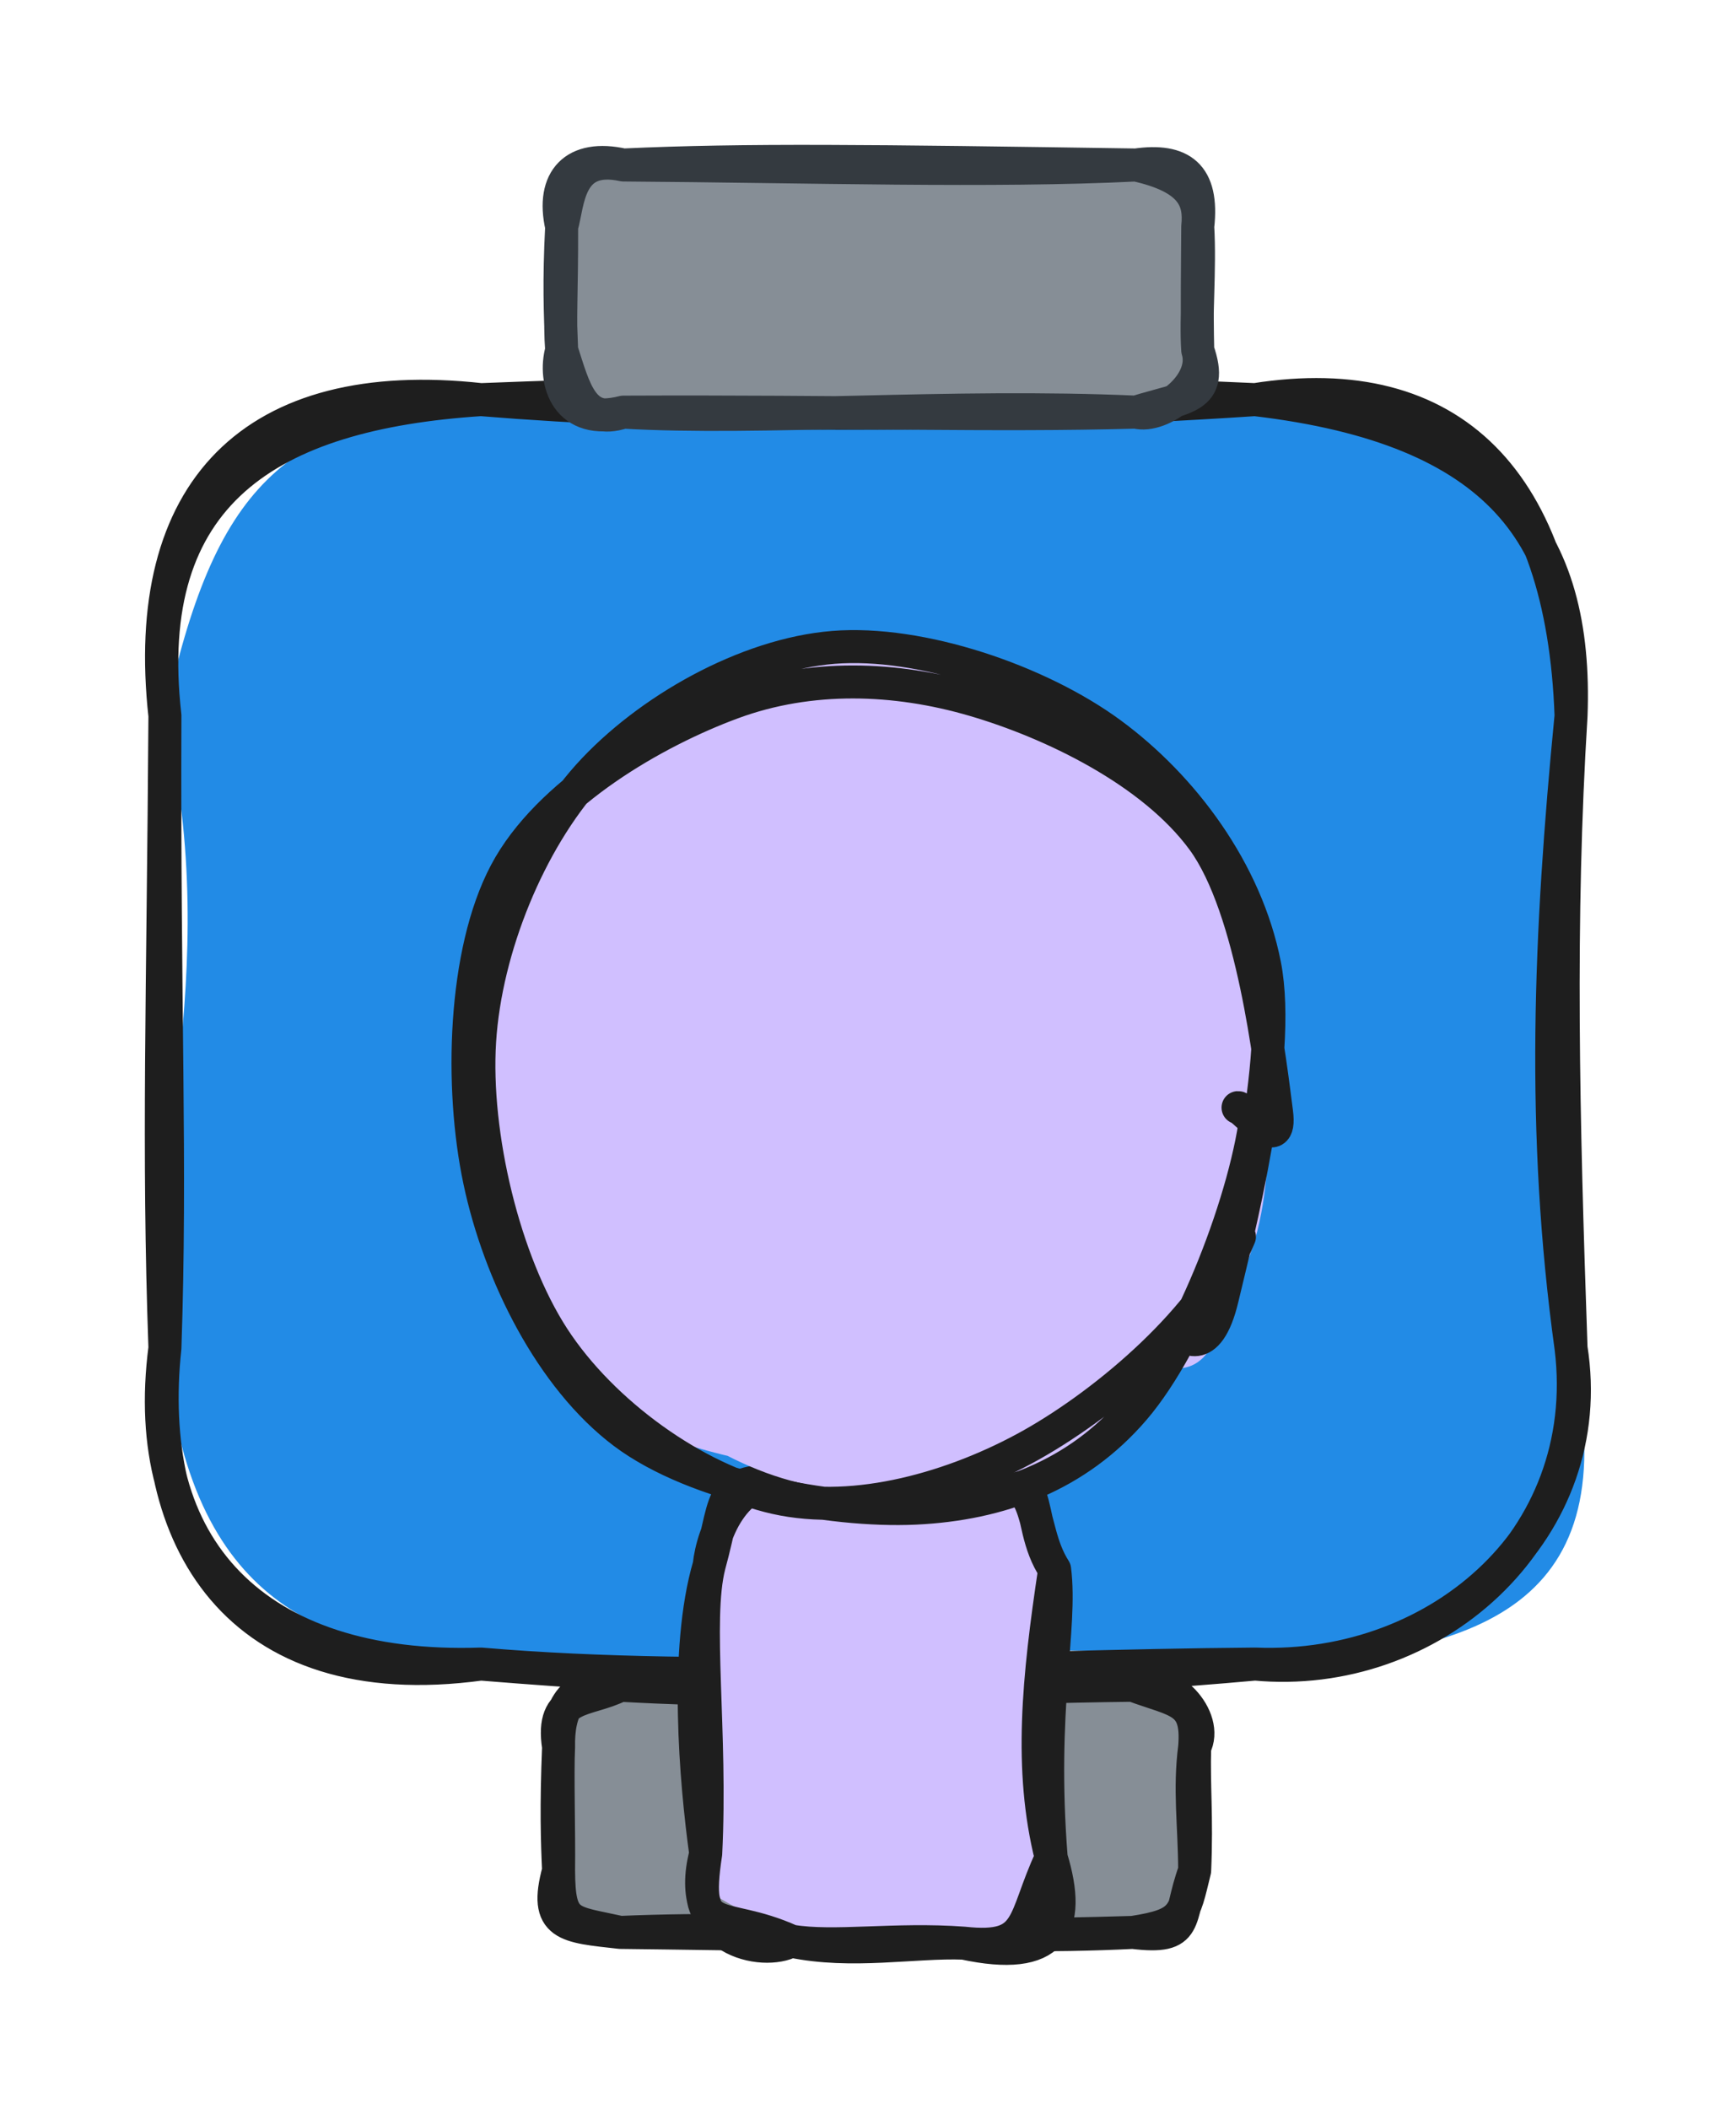 <svg version="1.1" xmlns="http://www.w3.org/2000/svg" viewBox="0 0 105.262 127.841" width="105.262" height="127.841">
  <!-- svg-source:excalidraw -->
  
  <defs>
    <style class="style-fonts">
      @font-face {
        font-family: "Virgil";
        src: url("https://excalidraw.com/Virgil.woff2");
      }
      @font-face {
        font-family: "Cascadia";
        src: url("https://excalidraw.com/Cascadia.woff2");
      }
      @font-face {
        font-family: "Assistant";
        src: url("https://excalidraw.com/Assistant-Regular.woff2");
      }
    </style>
    
  </defs>
  <g stroke-linecap="round" transform="translate(10 24.222) rotate(0 42.631 38.322)"><path d="M19.16 0 C32.63 1.5, 53.98 1.58, 66.1 0 C76.65 -0.46, 84.43 4.44, 85.26 19.16 C85.81 30.99, 82.17 49.16, 85.26 57.48 C88.77 72.6, 80.55 76.16, 66.1 76.64 C56.39 75.17, 45.53 75.95, 19.16 76.64 C9.73 75.53, 1.49 73.37, 0 57.48 C-1.45 46.62, 3.73 35.35, 0 19.16 C3 5.21, 7.16 1.35, 19.16 0" stroke="none" stroke-width="0" fill="#228be6"></path><path d="M19.16 0 C30.76 0.95, 47.42 1.24, 66.1 0 M19.16 0 C33.84 -0.57, 48.27 -0.83, 66.1 0 M66.1 0 C78 -1.88, 84.75 4.9, 85.26 19.16 M66.1 0 C80.99 1.75, 85.66 8.39, 85.26 19.16 M85.26 19.16 C83.97 32.38, 83.45 44.4, 85.26 57.48 M85.26 19.16 C84.49 31.56, 84.77 43.45, 85.26 57.48 M85.26 57.48 C86.98 68.33, 77.55 77.1, 66.1 76.64 M85.26 57.48 C86.69 69.16, 76.69 77.63, 66.1 76.64 M66.1 76.64 C46.2 78.45, 30.67 77.58, 19.16 76.64 M66.1 76.64 C49.9 76.77, 33.72 77.88, 19.16 76.64 M19.16 76.64 C5.43 77.1, -1.57 69.53, 0 57.48 M19.16 76.64 C4.26 78.67, -1.23 68.88, 0 57.48 M0 57.48 C-0.43 45.41, -0.11 36.11, 0 19.16 M0 57.48 C0.39 46.14, -0.07 37.11, 0 19.16 M0 19.16 C-1.53 5.66, 6.3 0.84, 19.16 0 M0 19.16 C-1.51 5.51, 5.36 -1.52, 19.16 0" stroke="#1e1e1e" stroke-width="2" fill="none"></path></g><g stroke-linecap="round" transform="translate(33.869 102.147) rotate(0 19.283 7.488)"><path d="M3.74 0 C12.96 0.57, 15.91 -0.42, 34.82 0 C36.72 -1.4, 40.13 1.76, 38.57 3.74 C37.7 6.24, 39.53 8.06, 38.57 11.23 C39.78 13.38, 35.47 15.42, 34.82 14.98 C28.81 14.91, 23.87 14.09, 3.74 14.98 C2.32 17.22, -1.15 12.93, 0 11.23 C1 7.99, 0.86 5.8, 0 3.74 C0.56 2.22, 0.04 -1.27, 3.74 0" stroke="none" stroke-width="0" fill="#868e96"></path><path d="M3.74 0 C15.76 0.66, 25.95 0.1, 34.82 0 M3.74 0 C13.54 -0.32, 22.29 -0.38, 34.82 0 M34.82 0 C37.06 -0.74, 39.48 2.01, 38.57 3.74 M34.82 0 C37.52 1, 38.8 0.86, 38.57 3.74 M38.57 3.74 C38.23 6.36, 38.56 8.45, 38.57 11.23 M38.57 3.74 C38.5 6.1, 38.71 7.94, 38.57 11.23 M38.57 11.23 C37.9 13.96, 37.94 14.5, 34.82 14.98 M38.57 11.23 C37.48 14.22, 38.35 15.41, 34.82 14.98 M34.82 14.98 C24.83 15.48, 14.21 14.54, 3.74 14.98 M34.82 14.98 C23.17 15.34, 10.39 15.05, 3.74 14.98 M3.74 14.98 C0.46 14.61, -0.92 14.61, 0 11.23 M3.74 14.98 C0.63 14.29, 0.02 14.56, 0 11.23 M0 11.23 C0.03 8.81, -0.08 5.4, 0 3.74 M0 11.23 C-0.08 9.51, -0.15 7.36, 0 3.74 M0 3.74 C-0.04 1.67, 0.59 -0.38, 3.74 0 M0 3.74 C-0.51 0.49, 1.67 1.04, 3.74 0" stroke="#1e1e1e" stroke-width="2" fill="none"></path></g><g stroke-linecap="round" transform="translate(34.055 10) rotate(0 19.283 7.488)"><path d="M3.74 0 C12.18 -0.43, 23.23 -1.51, 34.82 0 C38.88 0.52, 37.16 1.54, 38.57 3.74 C39.43 6.21, 38.93 7.29, 38.57 11.23 C36.72 14.18, 35.11 15.72, 34.82 14.98 C28.57 14.18, 18.55 17.22, 3.74 14.98 C0.1 14.18, 1.08 12.53, 0 11.23 C0.72 8.89, 0.11 7.54, 0 3.74 C-1.21 -0.02, 2.69 0.54, 3.74 0" stroke="none" stroke-width="0" fill="#868e96"></path><path d="M3.74 0 C14.97 0.08, 26.2 0.43, 34.82 0 M3.74 0 C11.09 -0.34, 18.76 -0.24, 34.82 0 M34.82 0 C38.24 0.76, 38.74 2.12, 38.57 3.74 M34.82 0 C37.55 -0.39, 38.93 0.58, 38.57 3.74 M38.57 3.74 C38.56 6.1, 38.51 8.76, 38.57 11.23 M38.57 3.74 C38.72 6.33, 38.43 9.32, 38.57 11.23 M38.57 11.23 C39.19 13.25, 36.37 15.4, 34.82 14.98 M38.57 11.23 C39.6 14.16, 37.78 14.06, 34.82 14.98 M34.82 14.98 C23.54 14.48, 12.06 15.47, 3.74 14.98 M34.82 14.98 C26.16 15.22, 17.58 14.92, 3.74 14.98 M3.74 14.98 C0.32 15.86, -0.53 13.13, 0 11.23 M3.74 14.98 C1.27 15.81, 0.78 13.64, 0 11.23 M0 11.23 C-0.09 8.86, -0.17 7.14, 0 3.74 M0 11.23 C-0.13 9.43, 0.01 7.84, 0 3.74 M0 3.74 C-0.65 0.87, 0.8 -0.66, 3.74 0 M0 3.74 C0.42 2.29, 0.35 -0.74, 3.74 0" stroke="#343a40" stroke-width="2" fill="none"></path></g><g stroke-linecap="round" transform="translate(39.397 93.269) rotate(90.684 13.975 10.473)"><path d="M5.24 0 C10.2 -1.66, 18.5 0.66, 22.71 0 C24.26 0.41, 25.98 -1.48, 27.95 5.24 C29.01 8.83, 26.79 13.25, 27.95 15.71 C24.89 20.23, 25.45 21.87, 22.71 20.95 C18.76 23.56, 10.82 19.88, 5.24 20.95 C3.24 19.29, -1.05 22.72, 0 15.71 C0.25 14.01, -1.03 9.97, 0 5.24 C2 2.49, -0.38 0.22, 5.24 0" stroke="none" stroke-width="0" fill="#d0bfff"></path><path d="M5.24 0 C11.83 0.91, 17.37 1.41, 22.71 0 M5.24 0 C8.82 -0.49, 13.66 0.83, 22.71 0 M22.71 0 C26.55 1.74, 28.35 1.06, 27.95 5.24 M22.71 0 C26.92 -1.34, 29.05 -0.19, 27.95 5.24 M27.95 5.24 C27.87 8.22, 28.68 12.02, 27.95 15.71 M27.95 5.24 C27.69 9.42, 28.36 13.12, 27.95 15.71 M27.95 15.71 C26.05 20.06, 28 21.7, 22.71 20.95 M27.95 15.71 C28.88 17.36, 28.06 22.29, 22.71 20.95 M22.71 20.95 C18.37 21.6, 10.41 22.4, 5.24 20.95 M22.71 20.95 C15.36 20.67, 8.57 21.76, 5.24 20.95 M5.24 20.95 C0.68 19.75, 0.04 20.65, 0 15.71 M5.24 20.95 C3.31 20.77, -0.58 19.4, 0 15.71 M0 15.71 C-0.46 11.72, -0.69 7.16, 0 5.24 M0 15.71 C0.06 11.79, -0.26 7.24, 0 5.24 M0 5.24 C-0.89 0.42, 2.47 1.81, 5.24 0 M0 5.24 C-1.8 0.26, 2.28 2.06, 5.24 0" stroke="#1e1e1e" stroke-width="2" fill="none"></path></g><g stroke-linecap="round" transform="translate(27.748 41.534) rotate(90.684 25.43 23.859)"><path d="M34.02 2.26 C38.98 3.49, 44.46 6.65, 47.13 10.92 C49.8 15.19, 51.03 22.77, 50.05 27.88 C49.07 33, 45.16 38.44, 41.25 41.62 C37.34 44.8, 31.97 46.85, 26.58 46.95 C21.19 47.05, 13.17 45.45, 8.88 42.22 C4.59 38.98, 1.83 32.63, 0.84 27.54 C-0.15 22.44, 0.42 15.93, 2.93 11.65 C5.43 7.37, 9.73 3.34, 15.88 1.87 C22.03 0.4, 35.42 1.92, 39.81 2.84 C44.2 3.76, 42.46 6.89, 42.24 7.4 M16.89 2.03 C21.8 0.18, 30.17 -0.68, 35.38 0.97 C40.58 2.63, 45.86 7.12, 48.11 11.95 C50.37 16.78, 49.88 24.65, 48.93 29.94 C47.99 35.24, 46.41 40.79, 42.44 43.71 C38.47 46.64, 30.97 47.82, 25.11 47.5 C19.24 47.17, 11.61 45.1, 7.25 41.77 C2.89 38.43, -0.44 32.53, -1.04 27.49 C-1.65 22.44, 0.5 15.66, 3.62 11.5 C6.75 7.34, 15.41 4.07, 17.71 2.52 C20 0.97, 17.05 2.17, 17.39 2.21" stroke="none" stroke-width="0" fill="#d0bfff"></path><path d="M34.73 1.77 C39.61 3.67, 44.8 9.57, 47.49 14.22 C50.18 18.88, 51.92 24.86, 50.89 29.7 C49.86 34.55, 45.92 40.25, 41.34 43.3 C36.76 46.35, 29.1 48.27, 23.43 47.98 C17.75 47.69, 11.28 45.1, 7.26 41.58 C3.25 38.05, -0.2 32.09, -0.69 26.82 C-1.18 21.54, 1.18 14.32, 4.34 9.92 C7.49 5.53, 12.55 1.63, 18.24 0.44 C23.93 -0.75, 34.79 1.94, 38.48 2.77 C42.17 3.6, 40.87 5.15, 40.39 5.43 M26.93 0.8 C32.17 1.27, 41.17 4.62, 45.25 8.03 C49.33 11.44, 51.12 16.09, 51.42 21.24 C51.72 26.4, 50.31 34.52, 47.06 38.96 C43.8 43.4, 37.53 46.62, 31.89 47.88 C26.25 49.15, 18.07 49.03, 13.21 46.53 C8.35 44.04, 4.54 37.61, 2.74 32.9 C0.94 28.19, 1.06 23.04, 2.39 18.27 C3.72 13.5, 6.58 7.39, 10.71 4.28 C14.84 1.17, 24.47 0, 27.17 -0.39 C29.87 -0.77, 26.89 1.62, 26.91 1.95" stroke="#1e1e1e" stroke-width="2" fill="none"></path></g></svg>